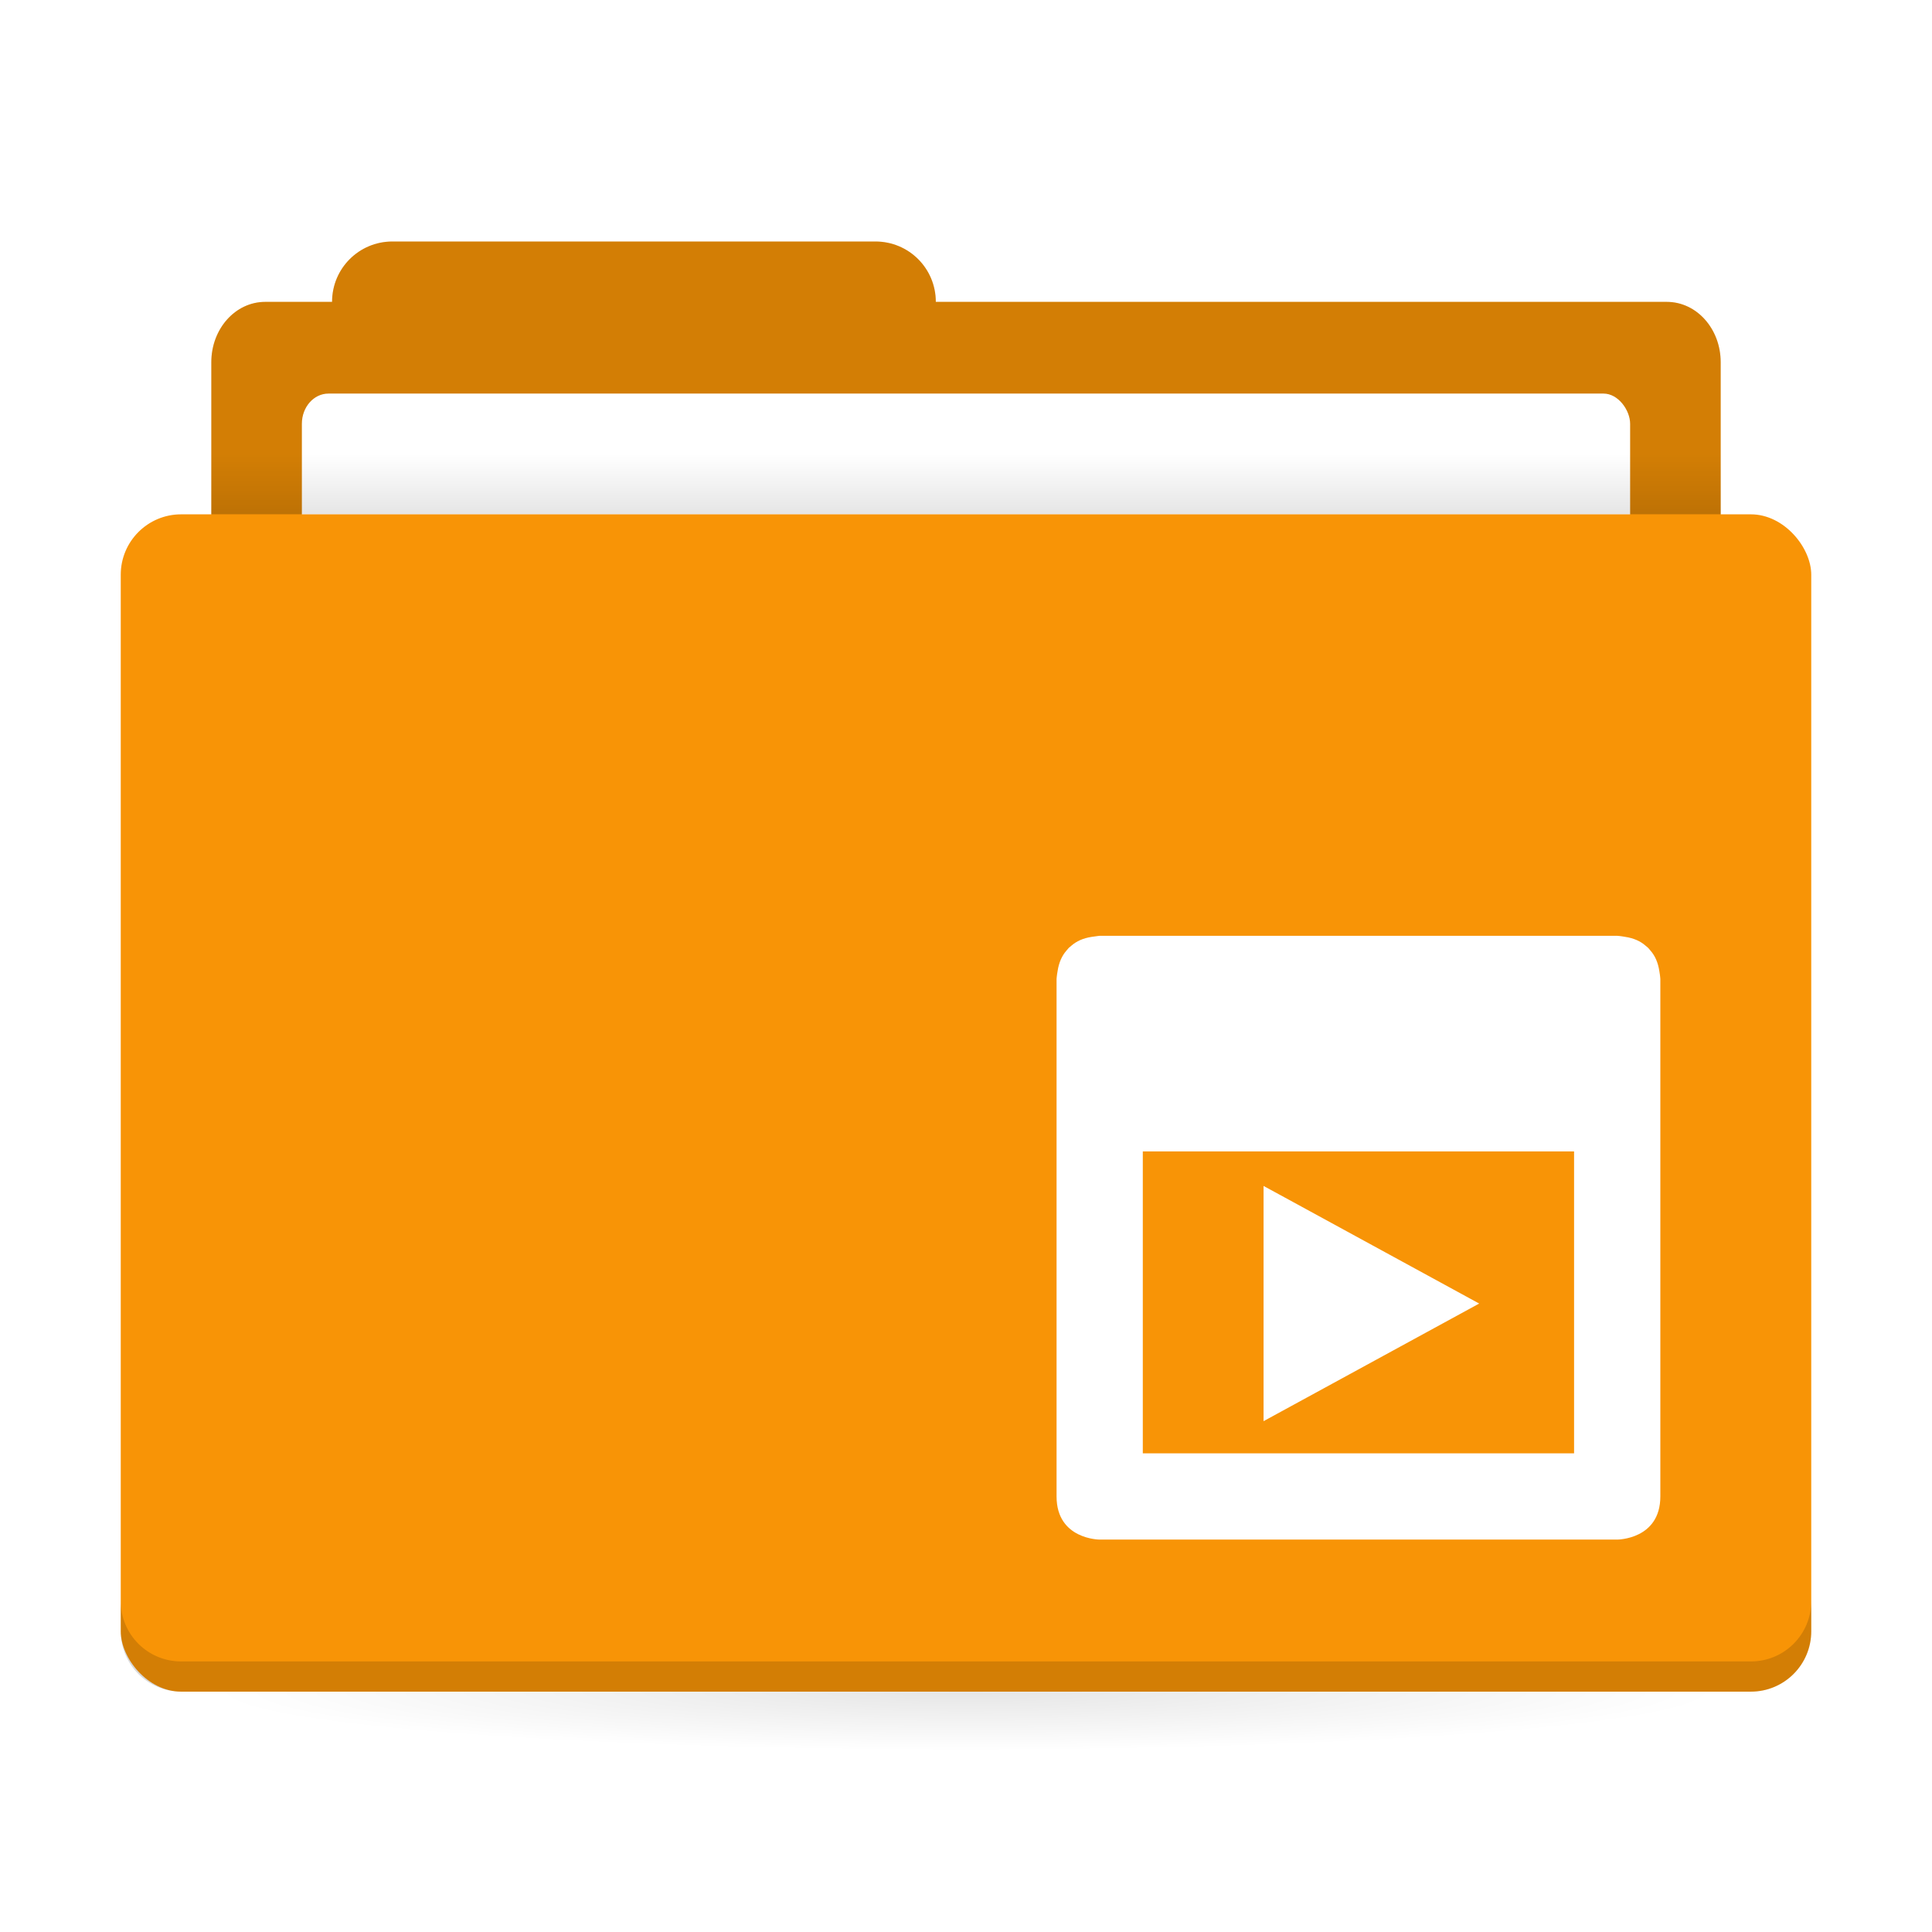 <svg width="64" height="64" version="1.1" id="svg9" xmlns:xlink="http://www.w3.org/1999/xlink" xmlns="http://www.w3.org/2000/svg" xmlns:svg="http://www.w3.org/2000/svg">
 <defs id="defs2">
  <linearGradient id="a">
   <stop offset="0" id="stop1" />
   <stop stop-opacity="0" offset="1" id="stop2" />
  </linearGradient>
  <filter style="color-interpolation-filters:sRGB" id="filter1" x="-0.036" y="-0.036" width="1.072" height="1.072">
   <feGaussianBlur stdDeviation="0.299" id="feGaussianBlur1" />
  </filter>
  <radialGradient id="b-7" cx="32" cy="1021.9" r="25" gradientTransform="matrix(-1,0,0,-0.08,64,1126.098)" gradientUnits="userSpaceOnUse" xlink:href="#a" />
  <linearGradient id="c-0" x1="31" x2="31" y1="1005.4" y2="1003.4" gradientTransform="matrix(0.926,0,0,1,2.37,-0.002)" gradientUnits="userSpaceOnUse" xlink:href="#a" />
 </defs>
 <g transform="translate(0,-988.36)" id="g9">
  <g transform="translate(0,-0.002)" stroke-width="1.424" id="g3">
   <path transform="translate(0,988.36)" d="m 13,8.002 c -1.108,0 -2,0.892 -2,2 H 8.785 C 7.796,10.002 7,10.894 7,12.002 v 6 c 0,1.108 0.796,2 1.785,2 h 46.43 c 0.989,0 1.785,-0.892 1.785,-2 v -6 c 0,-1.108 -0.796,-2 -1.785,-2 h -24.215 c 0,-1.108 -0.892,-2 -2,-2 h -16 z" fill="#f89406" id="path4" />
   <path transform="translate(0,988.36)" d="m 13,8.002 c -1.108,0 -2,0.892 -2,2 H 8.785 C 7.796,10.002 7,10.894 7,12.002 v 6 c 0,1.108 0.796,2 1.785,2 h 46.43 c 0.989,0 1.785,-0.892 1.785,-2 v -6 c 0,-1.108 -0.796,-2 -1.785,-2 h -24.215 c 0,-1.108 -0.892,-2 -2,-2 h -16 z" opacity="0.15" id="path3" />
   <rect x="10" y="1001.4" width="44" height="7" rx="0.88" ry="1" fill="#ffffff" id="rect3" />
  </g>
  <rect x="7" y="1003.398" width="50" height="2" ry="0" fill="url(#c)" opacity="0.1" stroke-width="1.409" id="rect4" style="fill:url(#c-0)" />
  <rect x="7" y="1044.398" width="50" height="5" ry="0" fill="url(#b)" opacity="0.1" stroke-width="1.409" id="rect5-9" style="fill:url(#b-7)" />
  <rect x="4" y="1005.398" width="56" height="39" rx="2" ry="2" fill="#f89406" stroke-width="1.424" id="rect6-2" />
  <path d="m 4,1041.397 v 1 c 0,1.108 0.892,2 2,2 h 52 c 1.108,0 2,-0.892 2,-2 v -1 c 0,1.108 -0.892,2 -2,2 H 6 c -1.108,0 -2,-0.892 -2,-2 z" opacity="0.15" stroke-width="1.424" id="path6" />
  <path id="path2" style="color:#565656;opacity:0.15;fill:#000000;stroke-width:0.649;filter:url(#filter1)" class="ColorScheme-Text" d="m 41.857,1027.646 v 7.792 l 7.143,-3.896 -6.428,-3.507 z m -5.429,-8.286 c 0,0 -0.109,0.011 -0.259,0.034 -0.292,0.043 -0.512,0.148 -0.675,0.29 -0.032,0.024 -0.062,0.05 -0.092,0.078 -0.028,0.03 -0.054,0.061 -0.078,0.092 -0.142,0.163 -0.247,0.384 -0.29,0.675 C 35.006,1020.68 35,1020.789 35,1020.789 v 17.143 c 0,1.429 1.429,1.429 1.429,1.429 h 17.143 c 0,0 1.429,0 1.429,-1.429 v -17.143 c 0,0 -0.006,-0.109 -0.033,-0.26 -0.044,-0.292 -0.147,-0.512 -0.29,-0.675 -0.024,-0.032 -0.051,-0.062 -0.078,-0.092 -0.03,-0.028 -0.061,-0.055 -0.092,-0.078 -0.163,-0.143 -0.384,-0.247 -0.675,-0.29 -0.151,-0.028 -0.259,-0.034 -0.259,-0.034 z m 1.429,7.143 h 14.286 v 10 H 37.857 Z" />
  <path id="path1" style="color:#565656;fill:#ffffff;stroke-width:0.649" class="ColorScheme-Text" d="m 41.857,1027.646 v 7.792 l 7.143,-3.896 -6.428,-3.507 z m -5.429,-8.286 c 0,0 -0.109,0.011 -0.259,0.034 -0.292,0.043 -0.512,0.148 -0.675,0.29 -0.032,0.024 -0.062,0.05 -0.092,0.078 -0.028,0.03 -0.054,0.061 -0.078,0.092 -0.142,0.163 -0.247,0.384 -0.29,0.675 C 35.006,1020.68 35,1020.789 35,1020.789 v 17.143 c 0,1.429 1.429,1.429 1.429,1.429 h 17.143 c 0,0 1.429,0 1.429,-1.429 v -17.143 c 0,0 -0.006,-0.109 -0.033,-0.26 -0.044,-0.292 -0.147,-0.512 -0.29,-0.675 -0.024,-0.032 -0.051,-0.062 -0.078,-0.092 -0.03,-0.028 -0.061,-0.055 -0.092,-0.078 -0.163,-0.143 -0.384,-0.247 -0.675,-0.29 -0.151,-0.028 -0.259,-0.034 -0.259,-0.034 z m 1.429,7.143 h 14.286 v 10 H 37.857 Z" />
 </g>
</svg>
